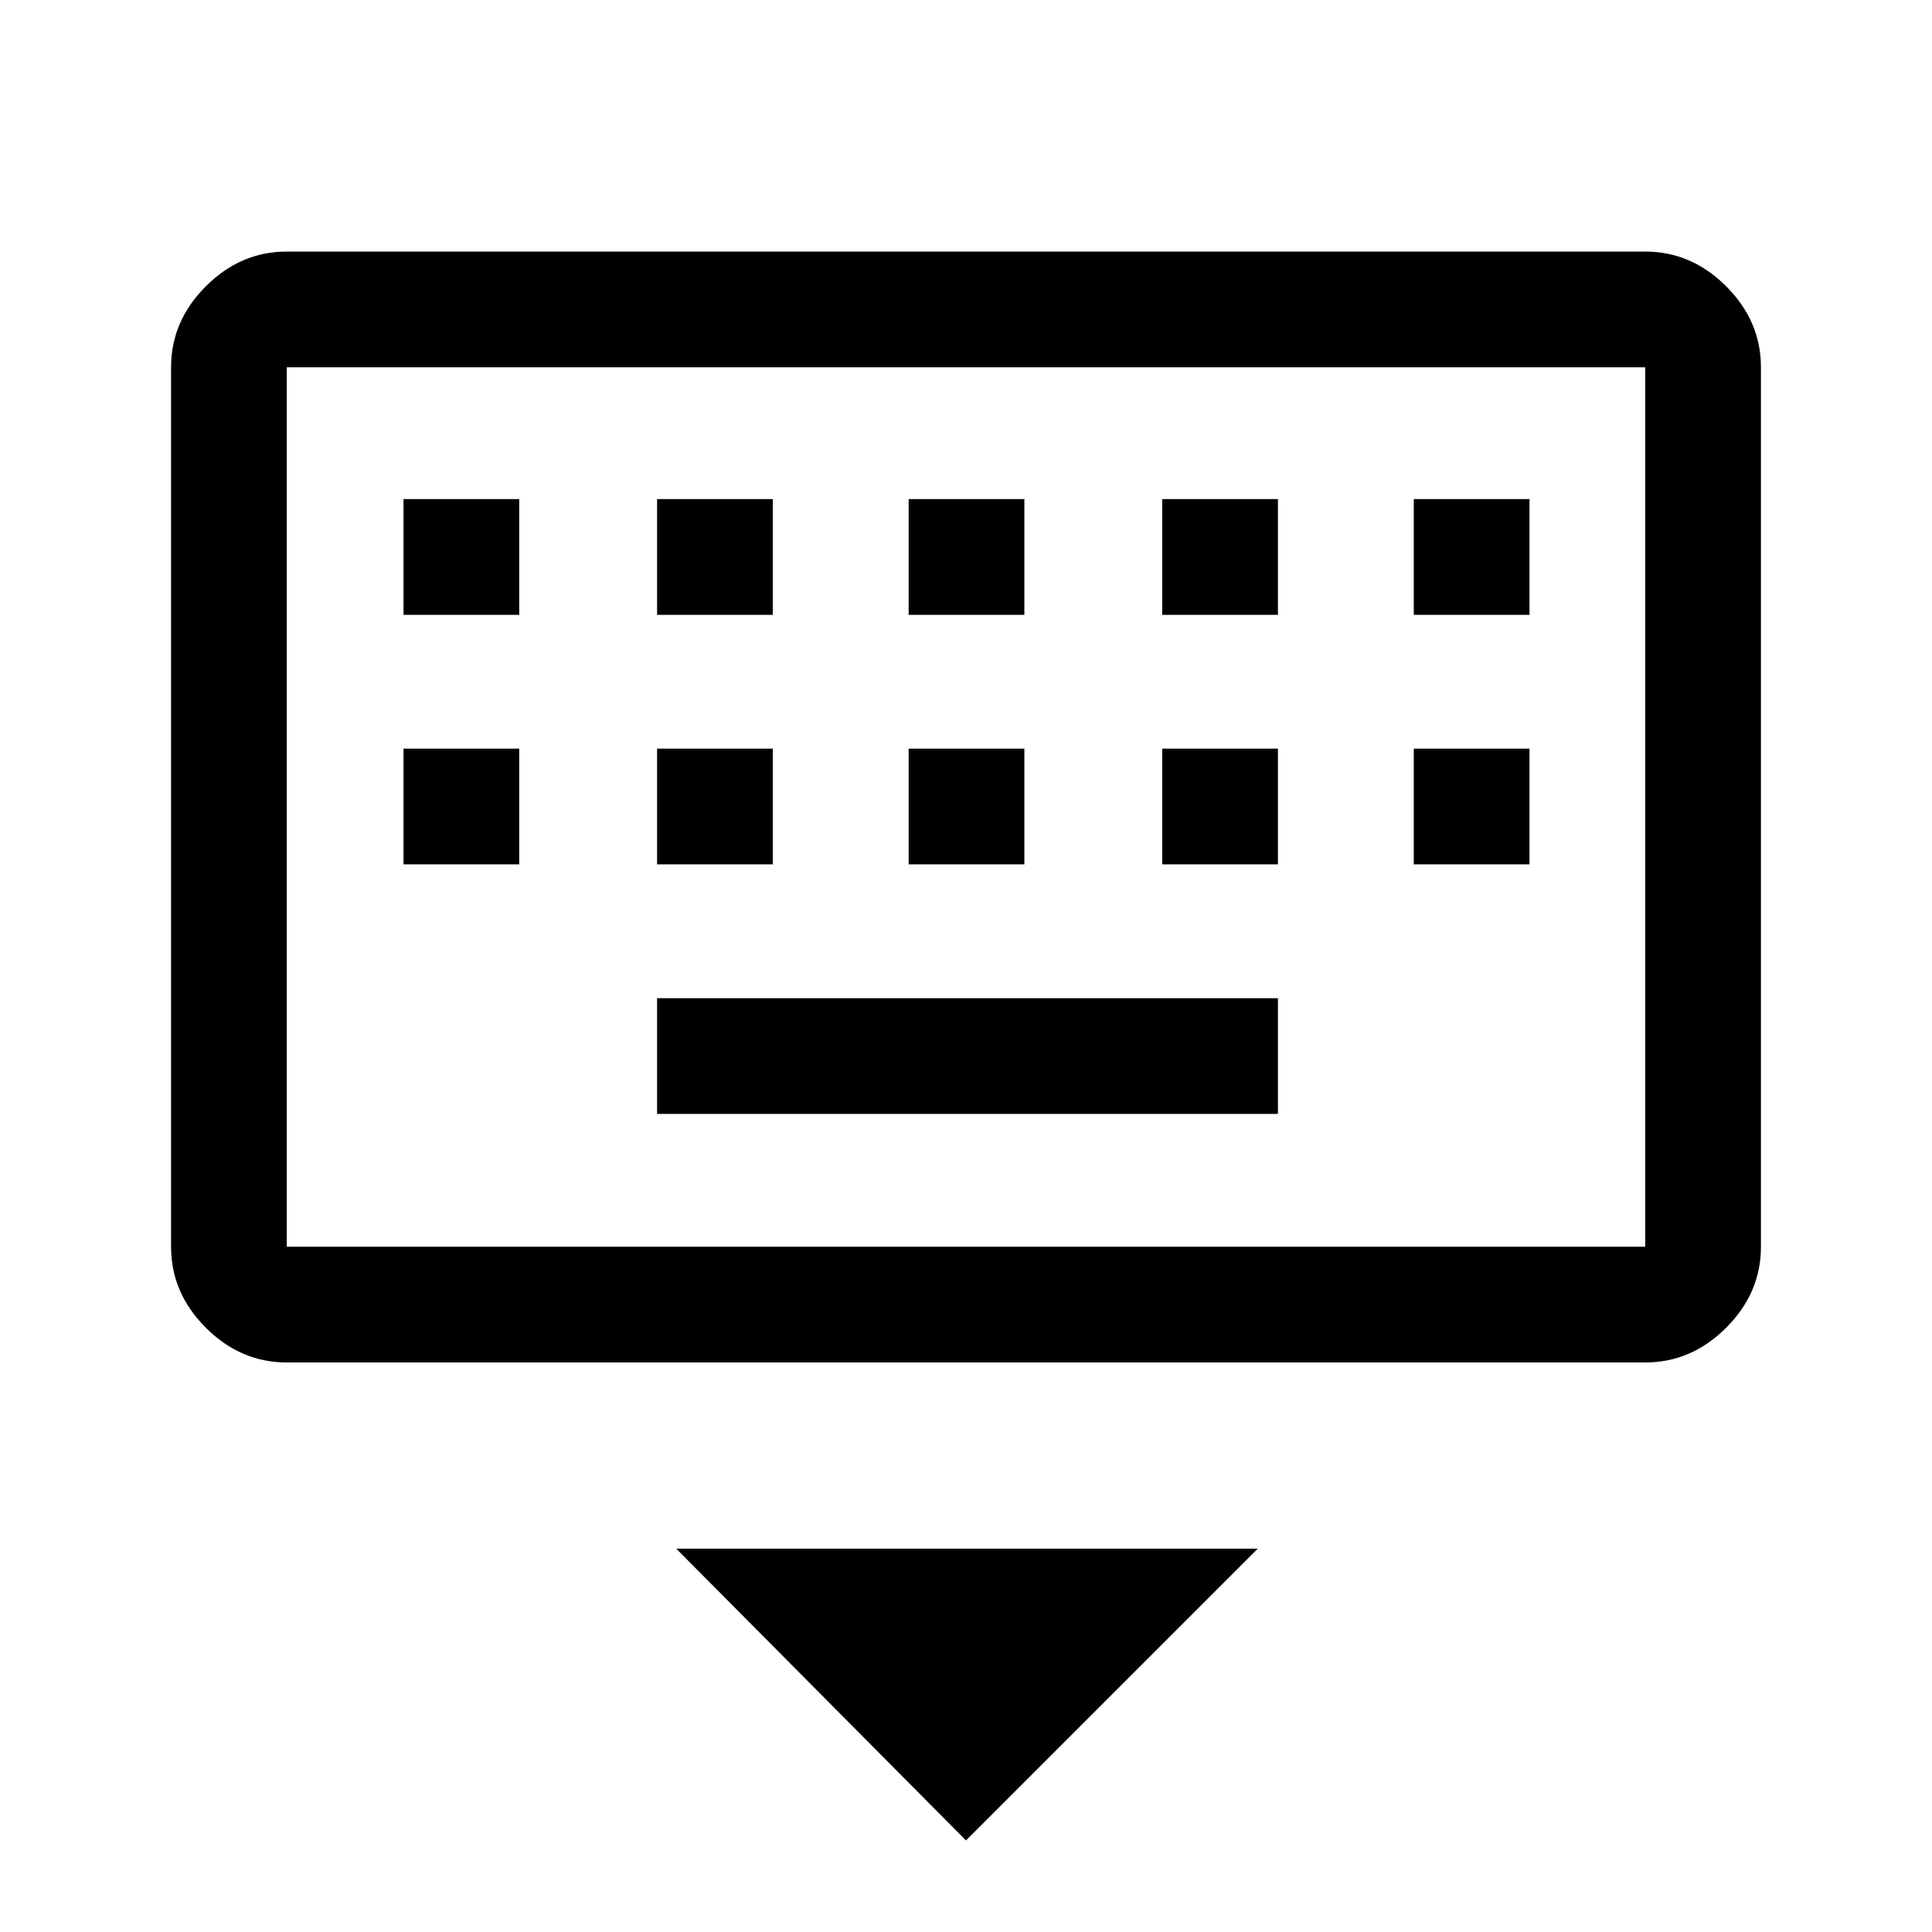 <svg xmlns="http://www.w3.org/2000/svg" height="48" viewBox="0 -960 960 960" width="48"><path d="m480-45.5-144-145h289l-145 145ZM142.5-283q-22.97 0-40.23-17.27Q85-317.53 85-340.5v-437q0-22.97 17.27-40.23Q119.53-835 142.5-835h675q22.97 0 40.23 17.27Q875-800.47 875-777.5v437q0 22.97-17.27 40.23Q840.47-283 817.5-283h-675Zm0-57.5h675v-437h-675v437Zm184-66H635V-464H326.5v57.5Zm-126-124H258V-588h-57.5v57.5Zm126 0H384V-588h-57.5v57.5Zm125 0H509V-588h-57.5v57.5Zm126 0H635V-588h-57.5v57.5Zm125 0H760V-588h-57.5v57.5Zm-502-124H258V-712h-57.5v57.5Zm126 0H384V-712h-57.5v57.5Zm125 0H509V-712h-57.5v57.5Zm126 0H635V-712h-57.5v57.5Zm125 0H760V-712h-57.5v57.5Zm-560 314v-437 437Z"/></svg>